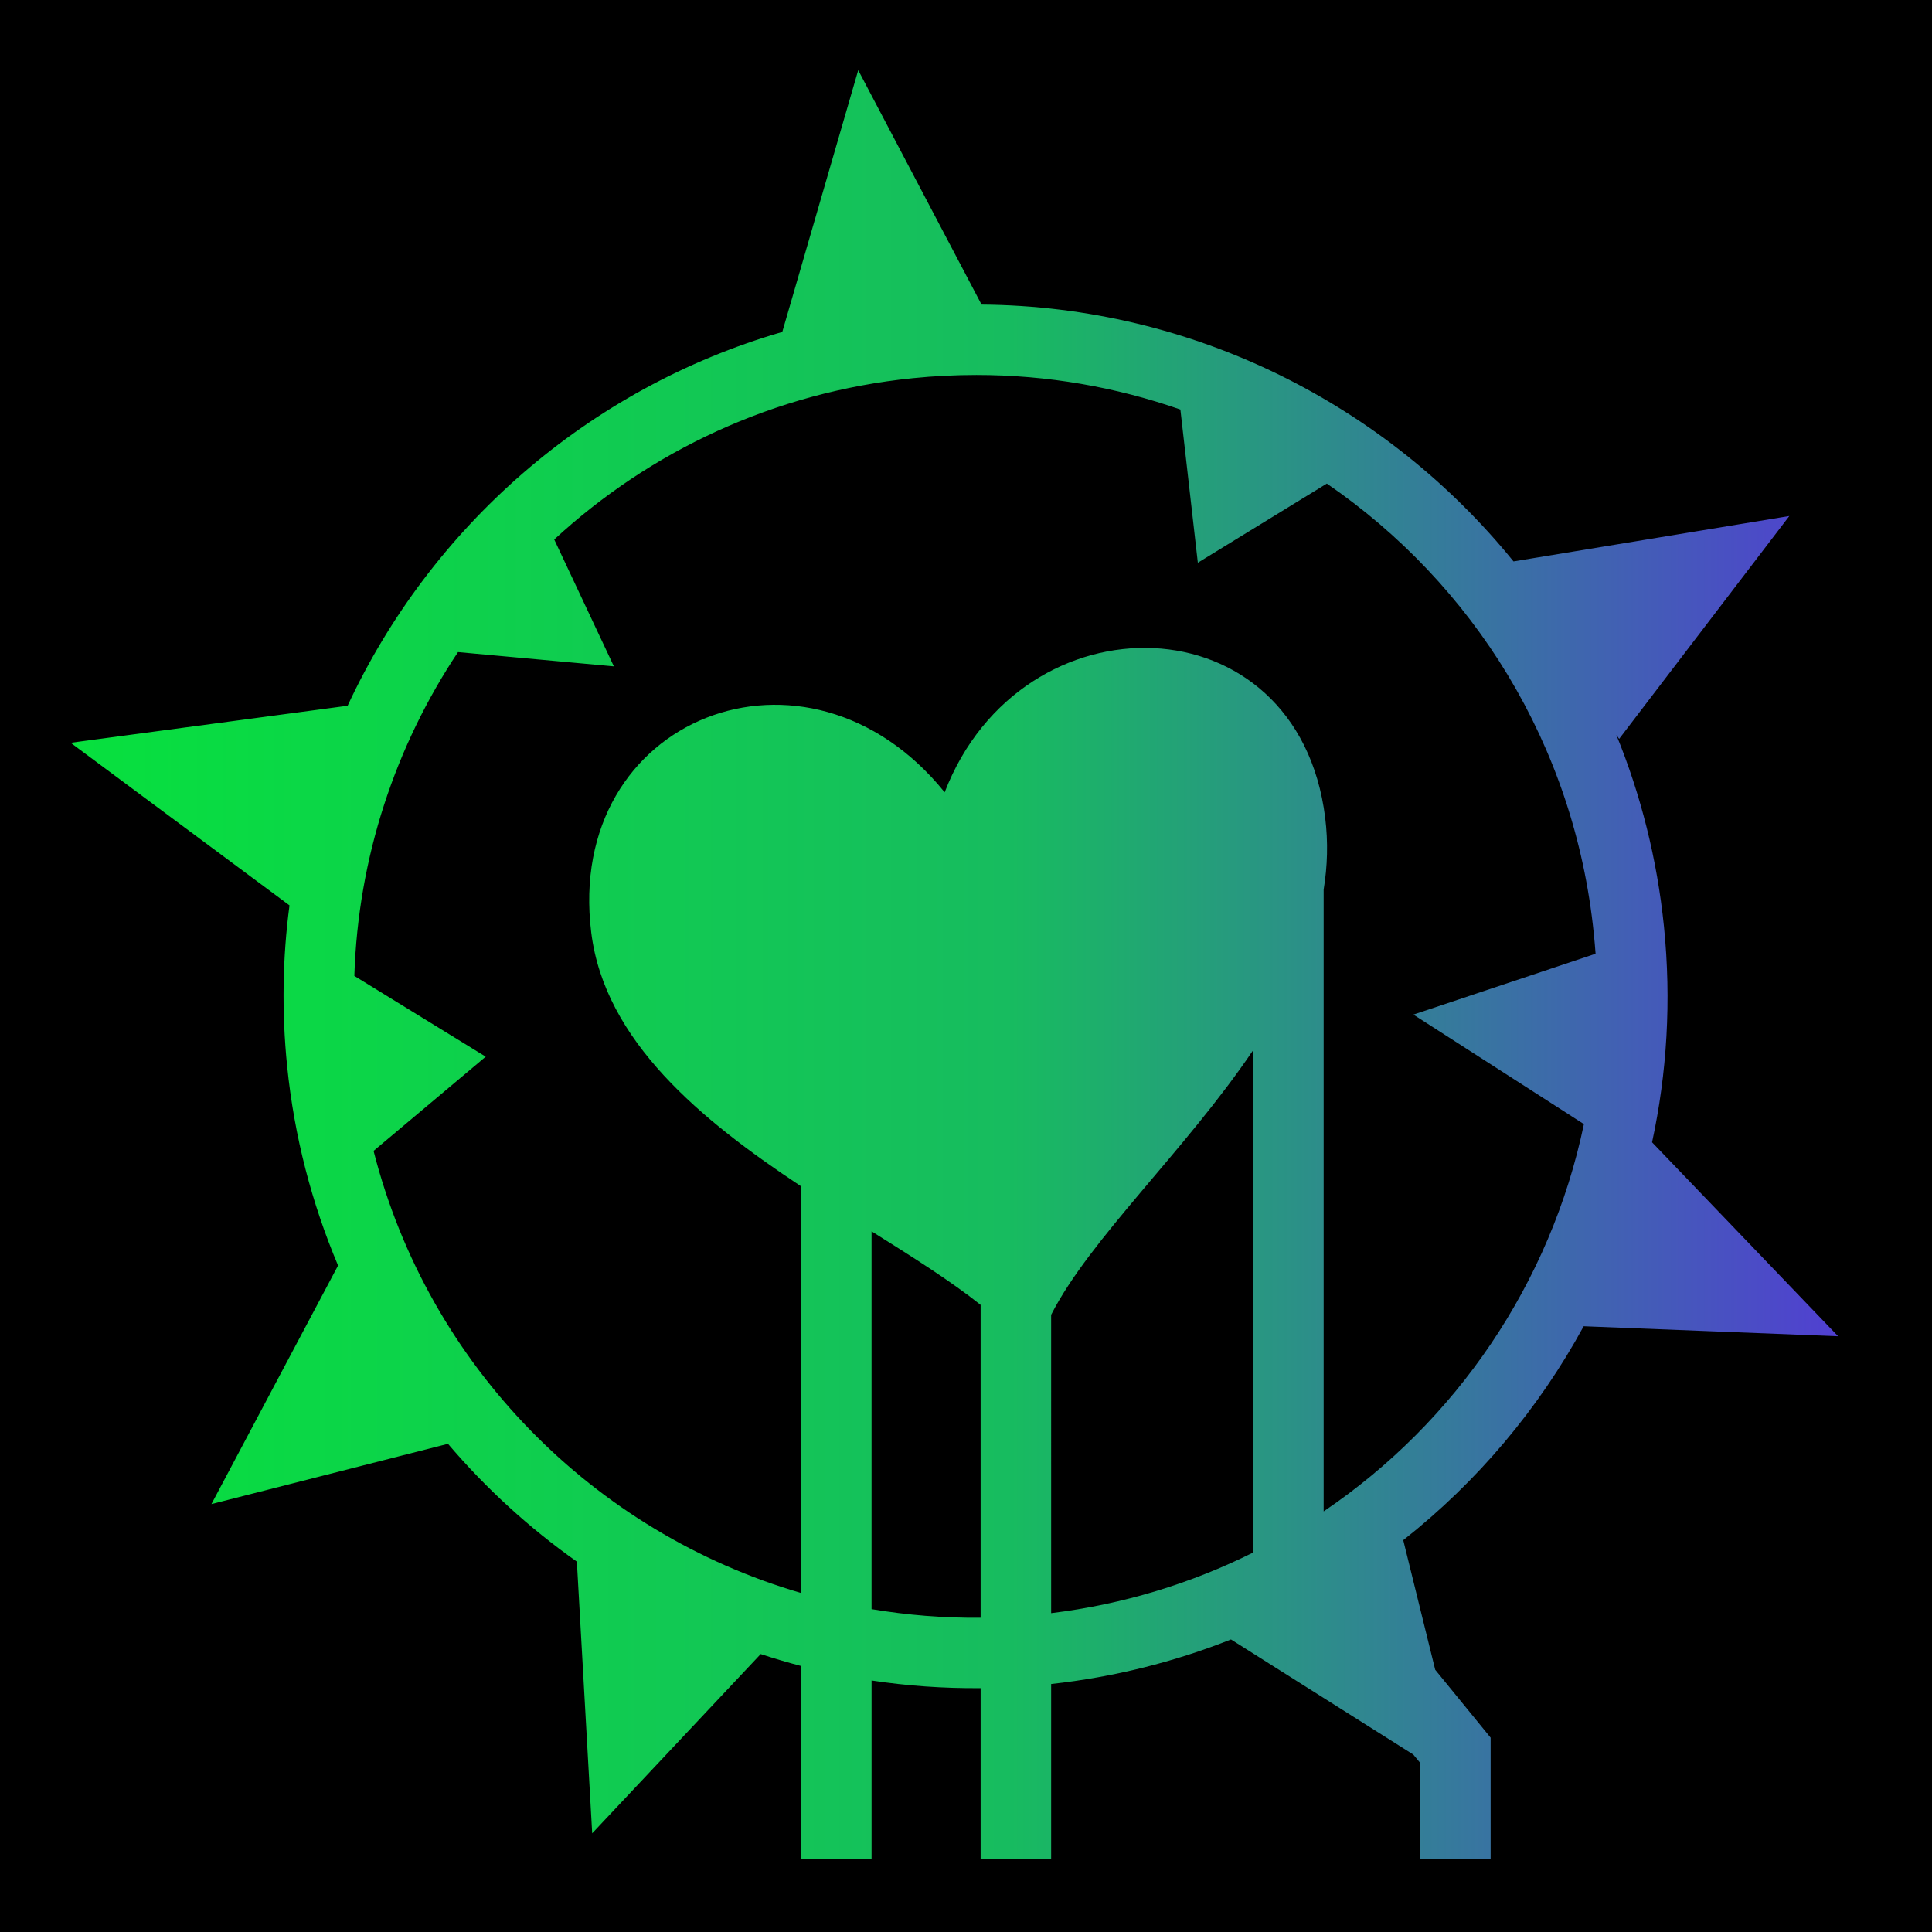 <?xml version="1.0" encoding="UTF-8" standalone="no"?>
<!DOCTYPE svg PUBLIC "-//W3C//DTD SVG 1.1//EN" "http://www.w3.org/Graphics/SVG/1.1/DTD/svg11.dtd">
<svg width="100%" height="100%" viewBox="0 0 512 512" version="1.1" xmlns="http://www.w3.org/2000/svg" xmlns:xlink="http://www.w3.org/1999/xlink" xml:space="preserve" xmlns:serif="http://www.serif.com/" style="fill-rule:evenodd;clip-rule:evenodd;stroke-linejoin:round;stroke-miterlimit:2;">
    <rect x="0" y="0" width="512" height="512" style="fill-rule:nonzero;"/>
    <path d="M227.438,18.594L207.313,87.97C155.608,102.97 114.047,139.846 92.125,187.03L18.719,196.844L76.719,239.938C74.885,253.783 74.624,268.041 76.093,282.531C77.985,301.203 82.643,318.934 89.593,335.376L56.03,398.596L118.72,382.626C128.76,394.431 140.25,404.928 152.875,413.846L156.938,485.846L201.594,438.346C205.117,439.5 208.674,440.558 212.281,441.501L212.281,492.595L230.971,492.595L230.971,445.345C240.419,446.781 250.076,447.455 259.876,447.375L259.876,492.595L278.564,492.595L278.564,446.28C295.299,444.444 311.274,440.402 326.22,434.47L374.53,464.97L376.344,467.156L376.344,492.594L395.031,492.594L395.031,460.5L392.939,457.937L380.345,442.5L371.875,408.156C391.488,392.692 407.765,373.379 419.688,351.469L487.126,354.124L437.813,302.718C441.771,284.408 442.959,265.188 440.97,245.56C439.154,227.66 434.822,210.613 428.344,194.748L429.094,195.811L474.188,136.748L401.094,148.778C367.424,107.258 316.224,81.151 260.124,80.718L227.437,18.592L227.438,18.594ZM258.781,99.374C277.601,99.374 295.801,102.597 312.814,108.531L317.439,149.126L351.626,128.156C390.203,154.586 417.283,197.189 422.376,247.438C422.556,249.213 422.722,250.984 422.846,252.751L374.563,268.876L419.751,297.906C410.935,340.049 385.875,376.802 350.781,400.532L350.781,235.75C351.798,229.545 351.991,223.198 351.189,216.72C343.986,158.58 270.712,157.203 250.345,209.97C213.967,164.87 149.575,189.988 156.689,247.156C160.263,275.874 185.783,296.834 212.282,314.376L212.282,422.156C157.405,406.133 113.557,362.12 99,305L128.72,280.03L93.906,258.625C94.889,227.215 104.794,197.708 121.376,172.812L162.686,176.594L146.876,142.969C172.178,119.619 204.992,103.963 241.936,100.219C247.599,99.644 253.212,99.374 258.781,99.374ZM332.095,278.312L332.095,411.437C315.728,419.595 297.718,425.159 278.565,427.5L278.563,348.437C288.799,328.334 314.116,304.927 332.095,278.312ZM230.97,326.31C241.847,333.128 251.996,339.526 259.875,345.81L259.875,428.717C250.055,428.81 240.382,428.019 230.969,426.434L230.969,326.313L230.97,326.31Z" style="fill:url(#_Linear1);fill-rule:nonzero;"/>
    <defs>
        <linearGradient id="_Linear1" x1="0" y1="0" x2="1" y2="0" gradientUnits="userSpaceOnUse" gradientTransform="matrix(468.407,0,0,474.003,18.719,255.593)"><stop offset="0" style="stop-color:rgb(7,224,62);stop-opacity:1"/><stop offset="0.53" style="stop-color:rgb(23,188,95);stop-opacity:1"/><stop offset="1" style="stop-color:rgb(80,65,208);stop-opacity:1"/></linearGradient>
    </defs>
</svg>
